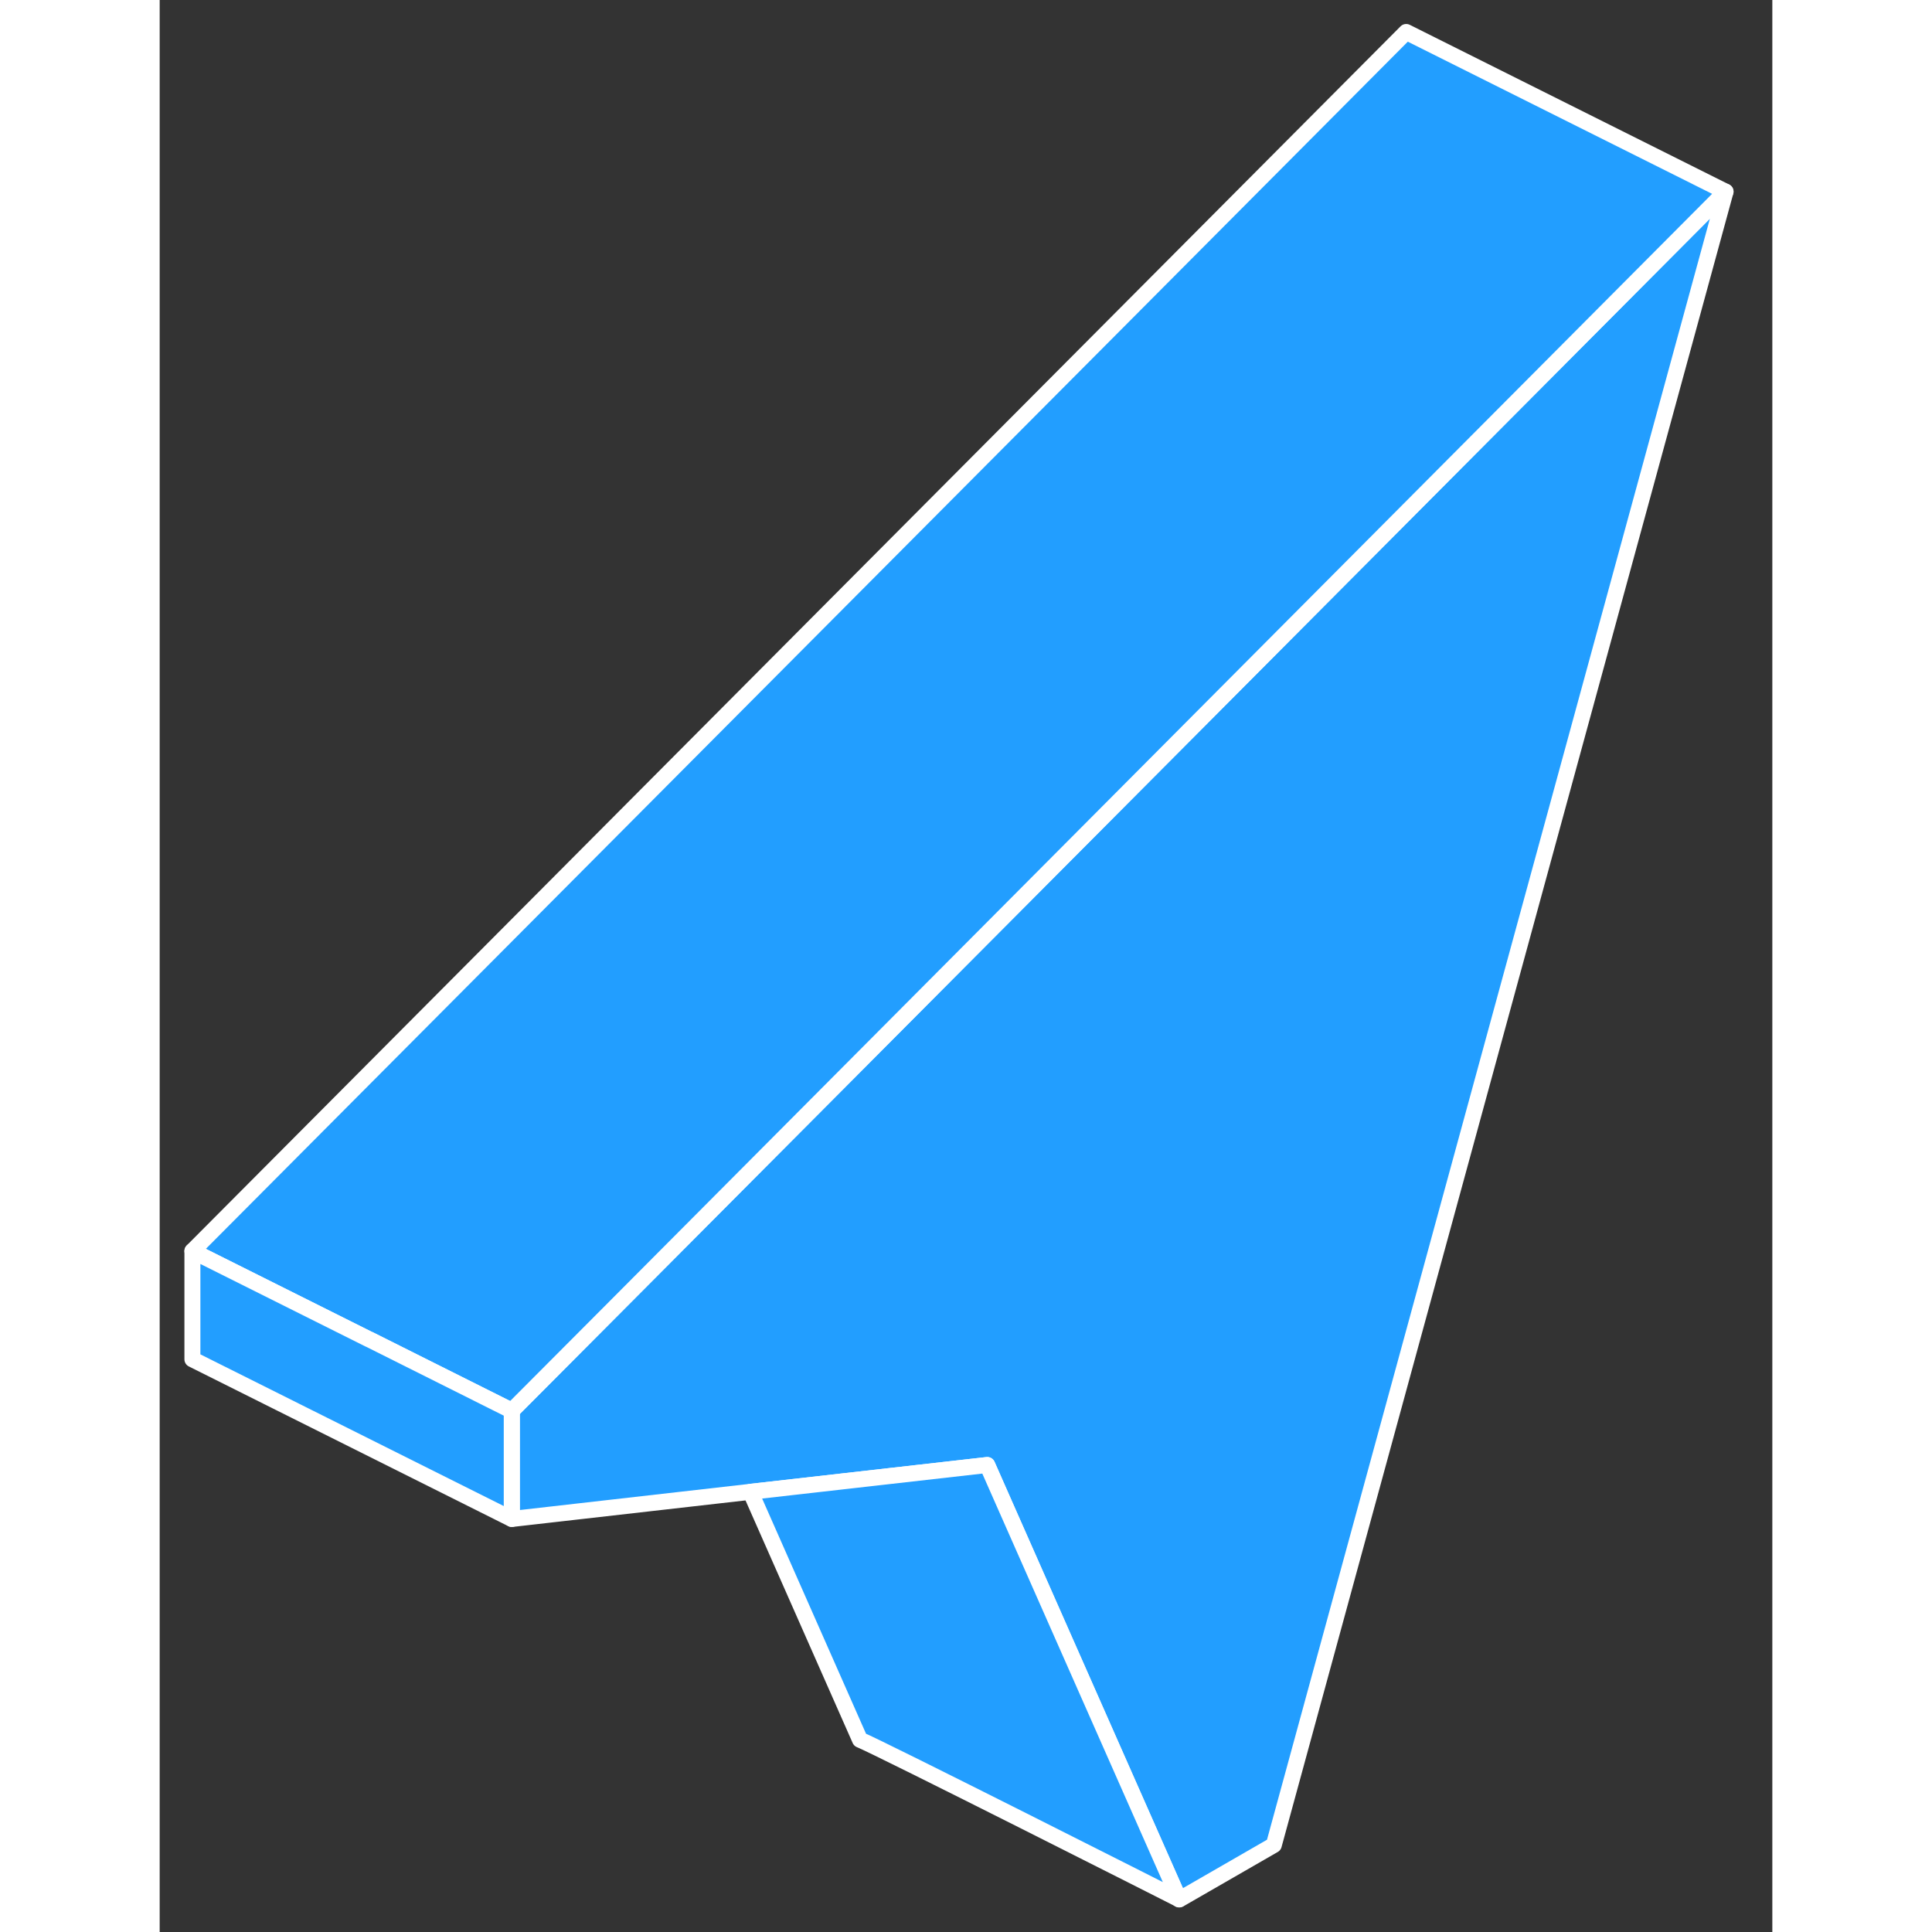 <svg viewBox="0 0 101 121" fill="#229EFF" xmlns="http://www.w3.org/2000/svg" height="48" width="48" stroke-width="1px" stroke-linecap="round" stroke-linejoin="round"><rect x="0" y="0" width="101" height="121" fill="#333333" stroke="none"/><path d="M98.07 12.002L69.779 115.552L63.86 118.962H63.85L52.89 94.153L51.83 91.752L36.999 93.432L22.06 95.132V88.352L28.22 82.162L66.74 43.472L98.07 12.002Z" stroke="white" stroke-linejoin="round"/><path d="M63.85 118.952C63.28 118.662 45.02 109.422 43.86 108.962L37 93.433L51.83 91.752L52.89 94.153L63.85 118.952Z" stroke="white" stroke-linejoin="round"/><path d="M98.07 12.002L66.74 43.472L28.22 82.162L22.05 88.352L13.12 83.882H13.11L2.05 78.352L78.07 2.002L98.07 12.002Z" stroke="white" stroke-linejoin="round"/><path d="M22.05 88.353V95.132L2.05 85.132V78.353L13.11 83.882H13.12L22.05 88.353Z" stroke="white" stroke-linejoin="round"/></svg>